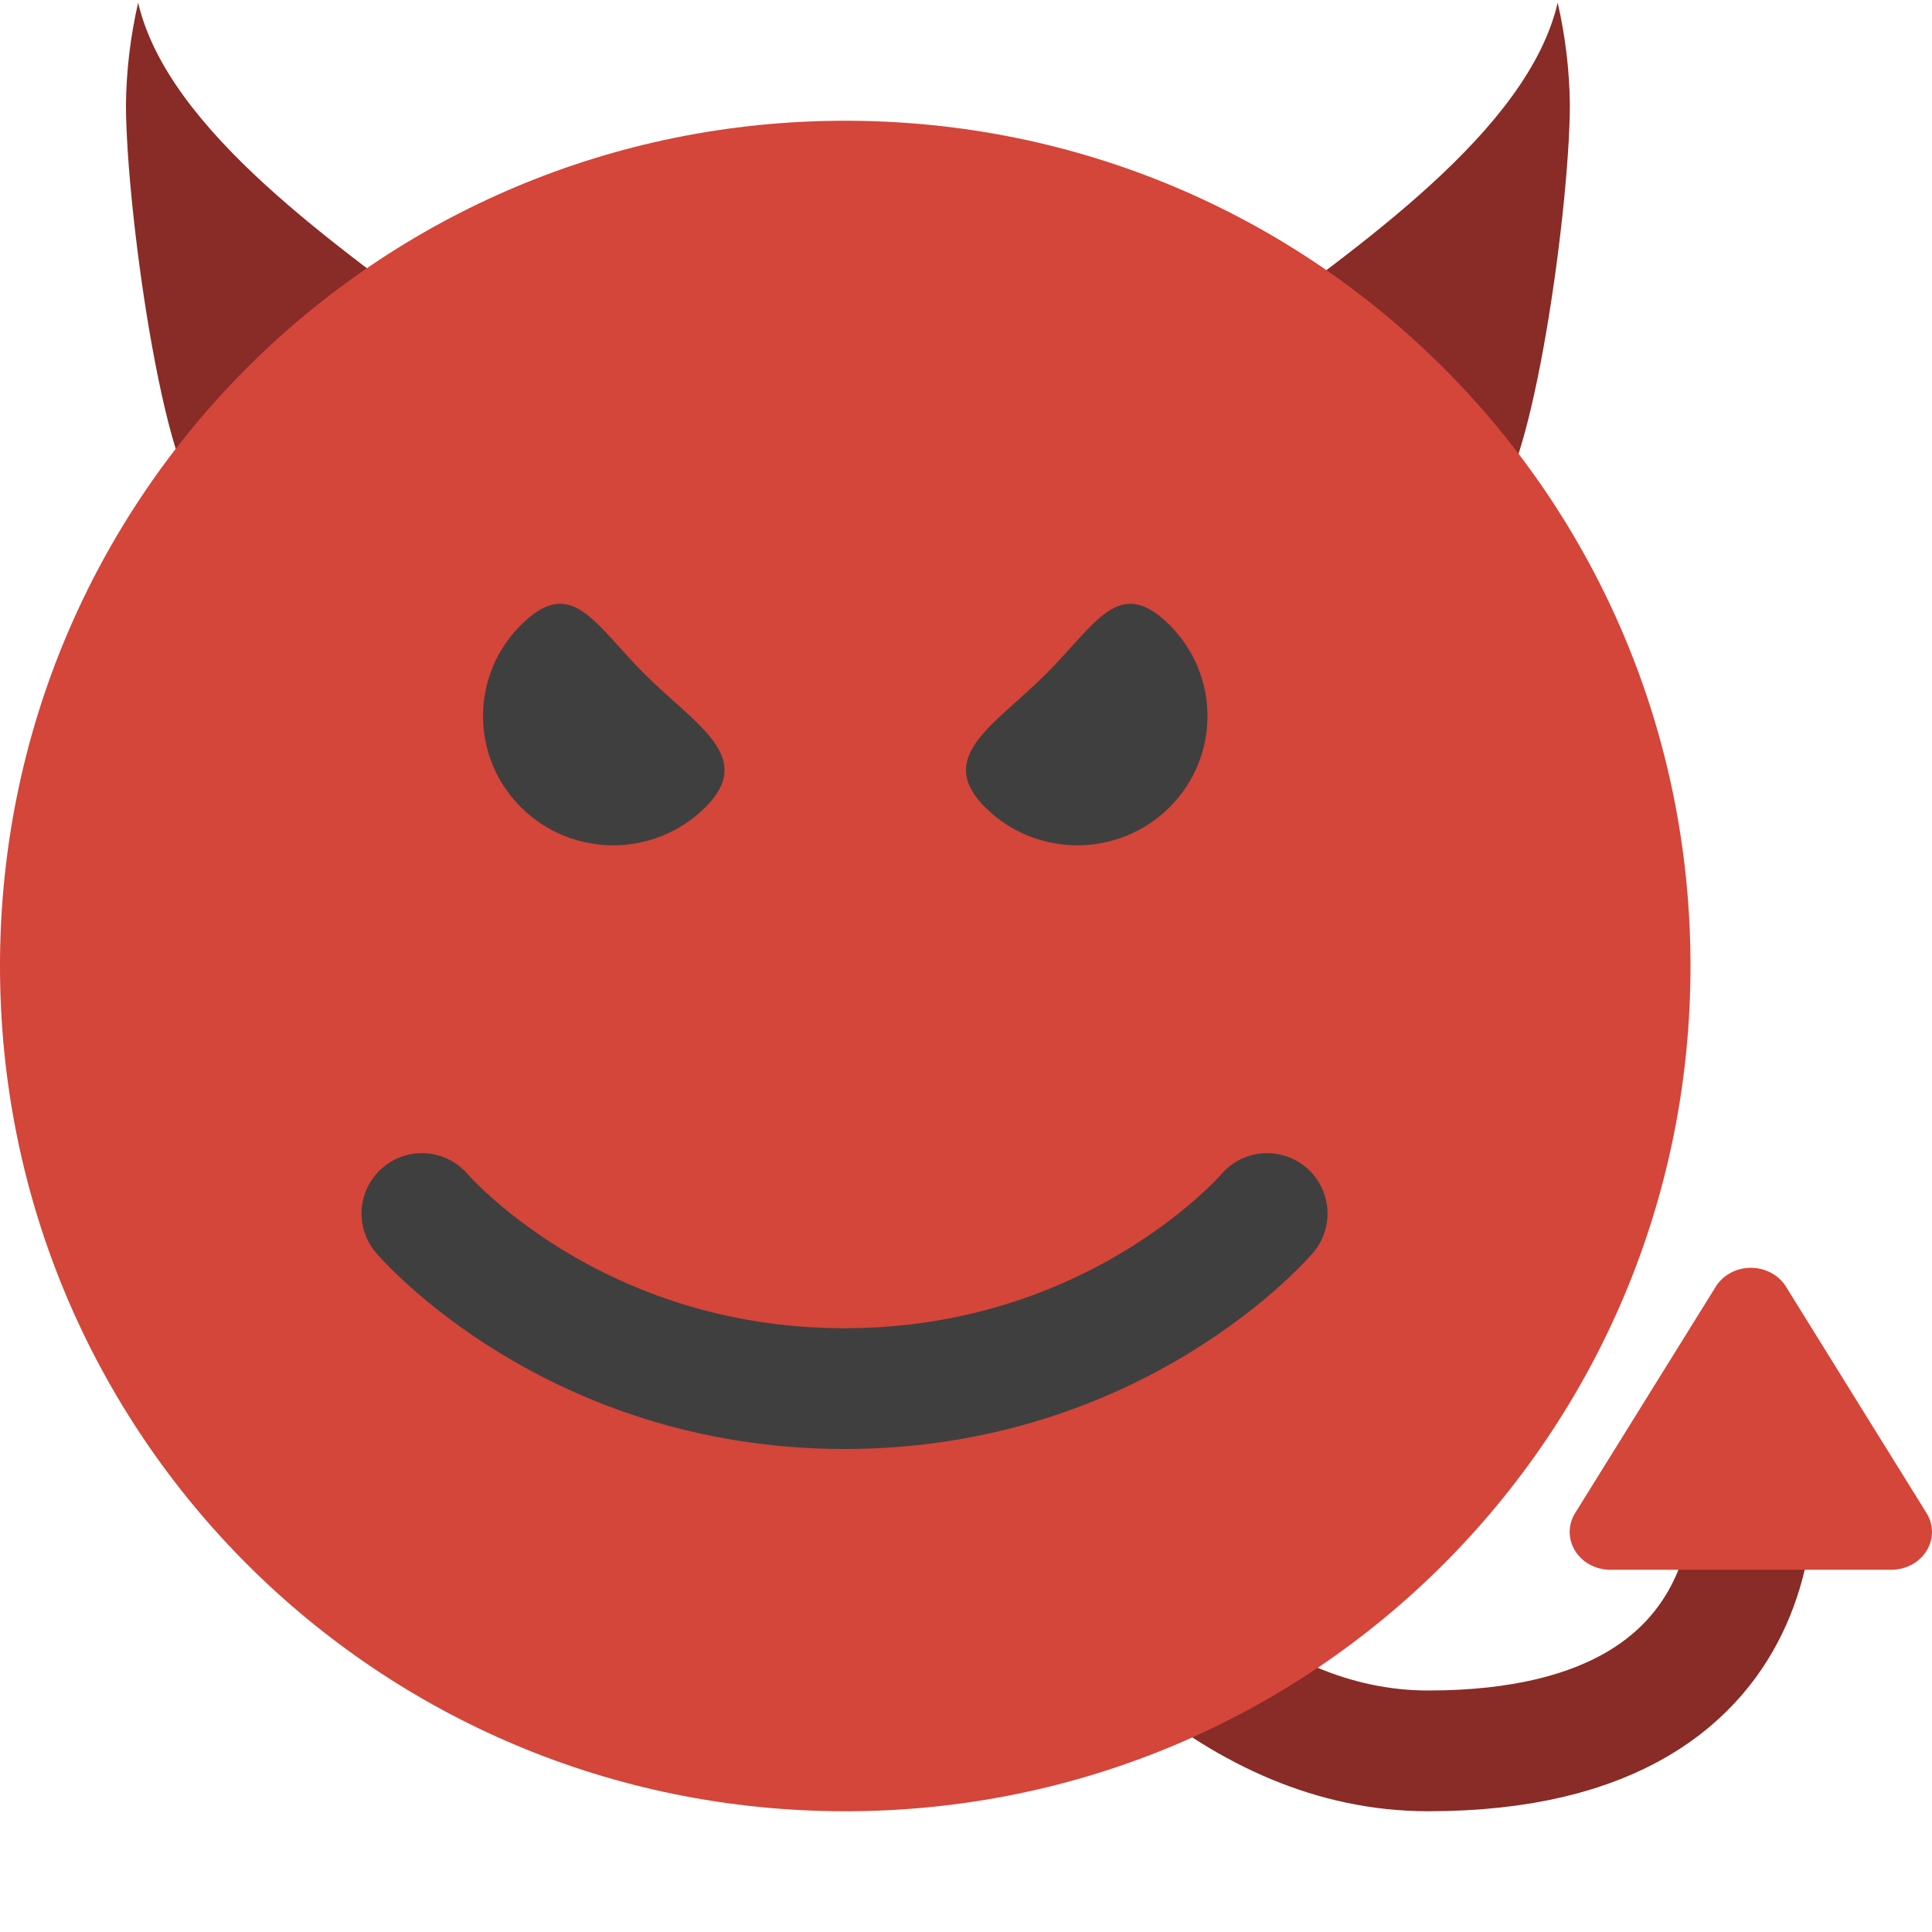 <svg xmlns="http://www.w3.org/2000/svg" width="16" height="16" version="1"><defs>
<linearGradient id="ucPurpleBlue" x1="0%" y1="0%" x2="100%" y2="100%">
  <stop offset="0%" style="stop-color:#B794F4;stop-opacity:1"/>
  <stop offset="100%" style="stop-color:#4299E1;stop-opacity:1"/>
</linearGradient>
</defs>
 <path style="fill:#892b26" d="M 1.144,0.022 C 1.08,0.302 1.046,0.585 1.043,0.869 1.046,1.795 1.391,4.196 1.739,4.196 L 3.826,2.805 C 2.803,2.047 1.391,1.084 1.144,0.022 Z"/>
 <path style="fill:none;stroke:#892b26" d="m 6.957,9.217 c 0,0 1.739,5.283 4.87,5.283 C 14.957,14.5 14.5,12 14.5,12"/>
 <path style="fill:#892b26" d="m 12.9,0.022 c 0.064,0.28 0.098,0.563 0.101,0.847 C 12.998,1.795 12.653,4.196 12.305,4.196 L 10.218,2.805 c 1.023,-0.758 2.436,-1.72 2.682,-2.783 z"/>
 <path style="fill:#d4453a" d="M 7,1 C 3.122,1 5e-8,4.122 5e-8,8 5e-8,11.878 3.122,15 7,15 10.878,15 14,11.878 14,8 14,4.122 10.878,1 7,1 Z"/>
 <path style="fill:#d4453a" d="m 14.482,10.5 a 0.336,0.313 0 0 0 -0.273,0.156 l -0.582,0.937 -0.582,0.937 A 0.336,0.313 0 0 0 13.336,13 H 14.5 15.664 a 0.336,0.313 0 0 0 0.291,-0.469 L 15.373,11.594 14.791,10.656 a 0.336,0.313 0 0 0 -0.309,-0.156 z"/>
 <path style="fill:#3f3f3f" d="M 5.84,6.687 C 6.261,6.269 5.766,6.007 5.345,5.589 4.924,5.171 4.737,4.756 4.316,5.174 c -0.421,0.418 -0.421,1.095 0,1.513 0.421,0.418 1.103,0.418 1.524,0 z"/>
 <path style="fill:#3f3f3f" d="M 8.16,6.687 C 7.739,6.269 8.234,6.007 8.655,5.589 9.076,5.171 9.263,4.756 9.684,5.174 c 0.421,0.418 0.421,1.095 0,1.513 -0.421,0.418 -1.103,0.418 -1.524,0 z"/>
 <path style="fill:none;stroke:#3f3f3f;stroke-linecap:round;stroke-linejoin:round" d="m 3.494,10.05 c 0,0 1.235,1.45 3.5,1.45 2.265,0 3.5,-1.45 3.5,-1.45"/>
</svg>

